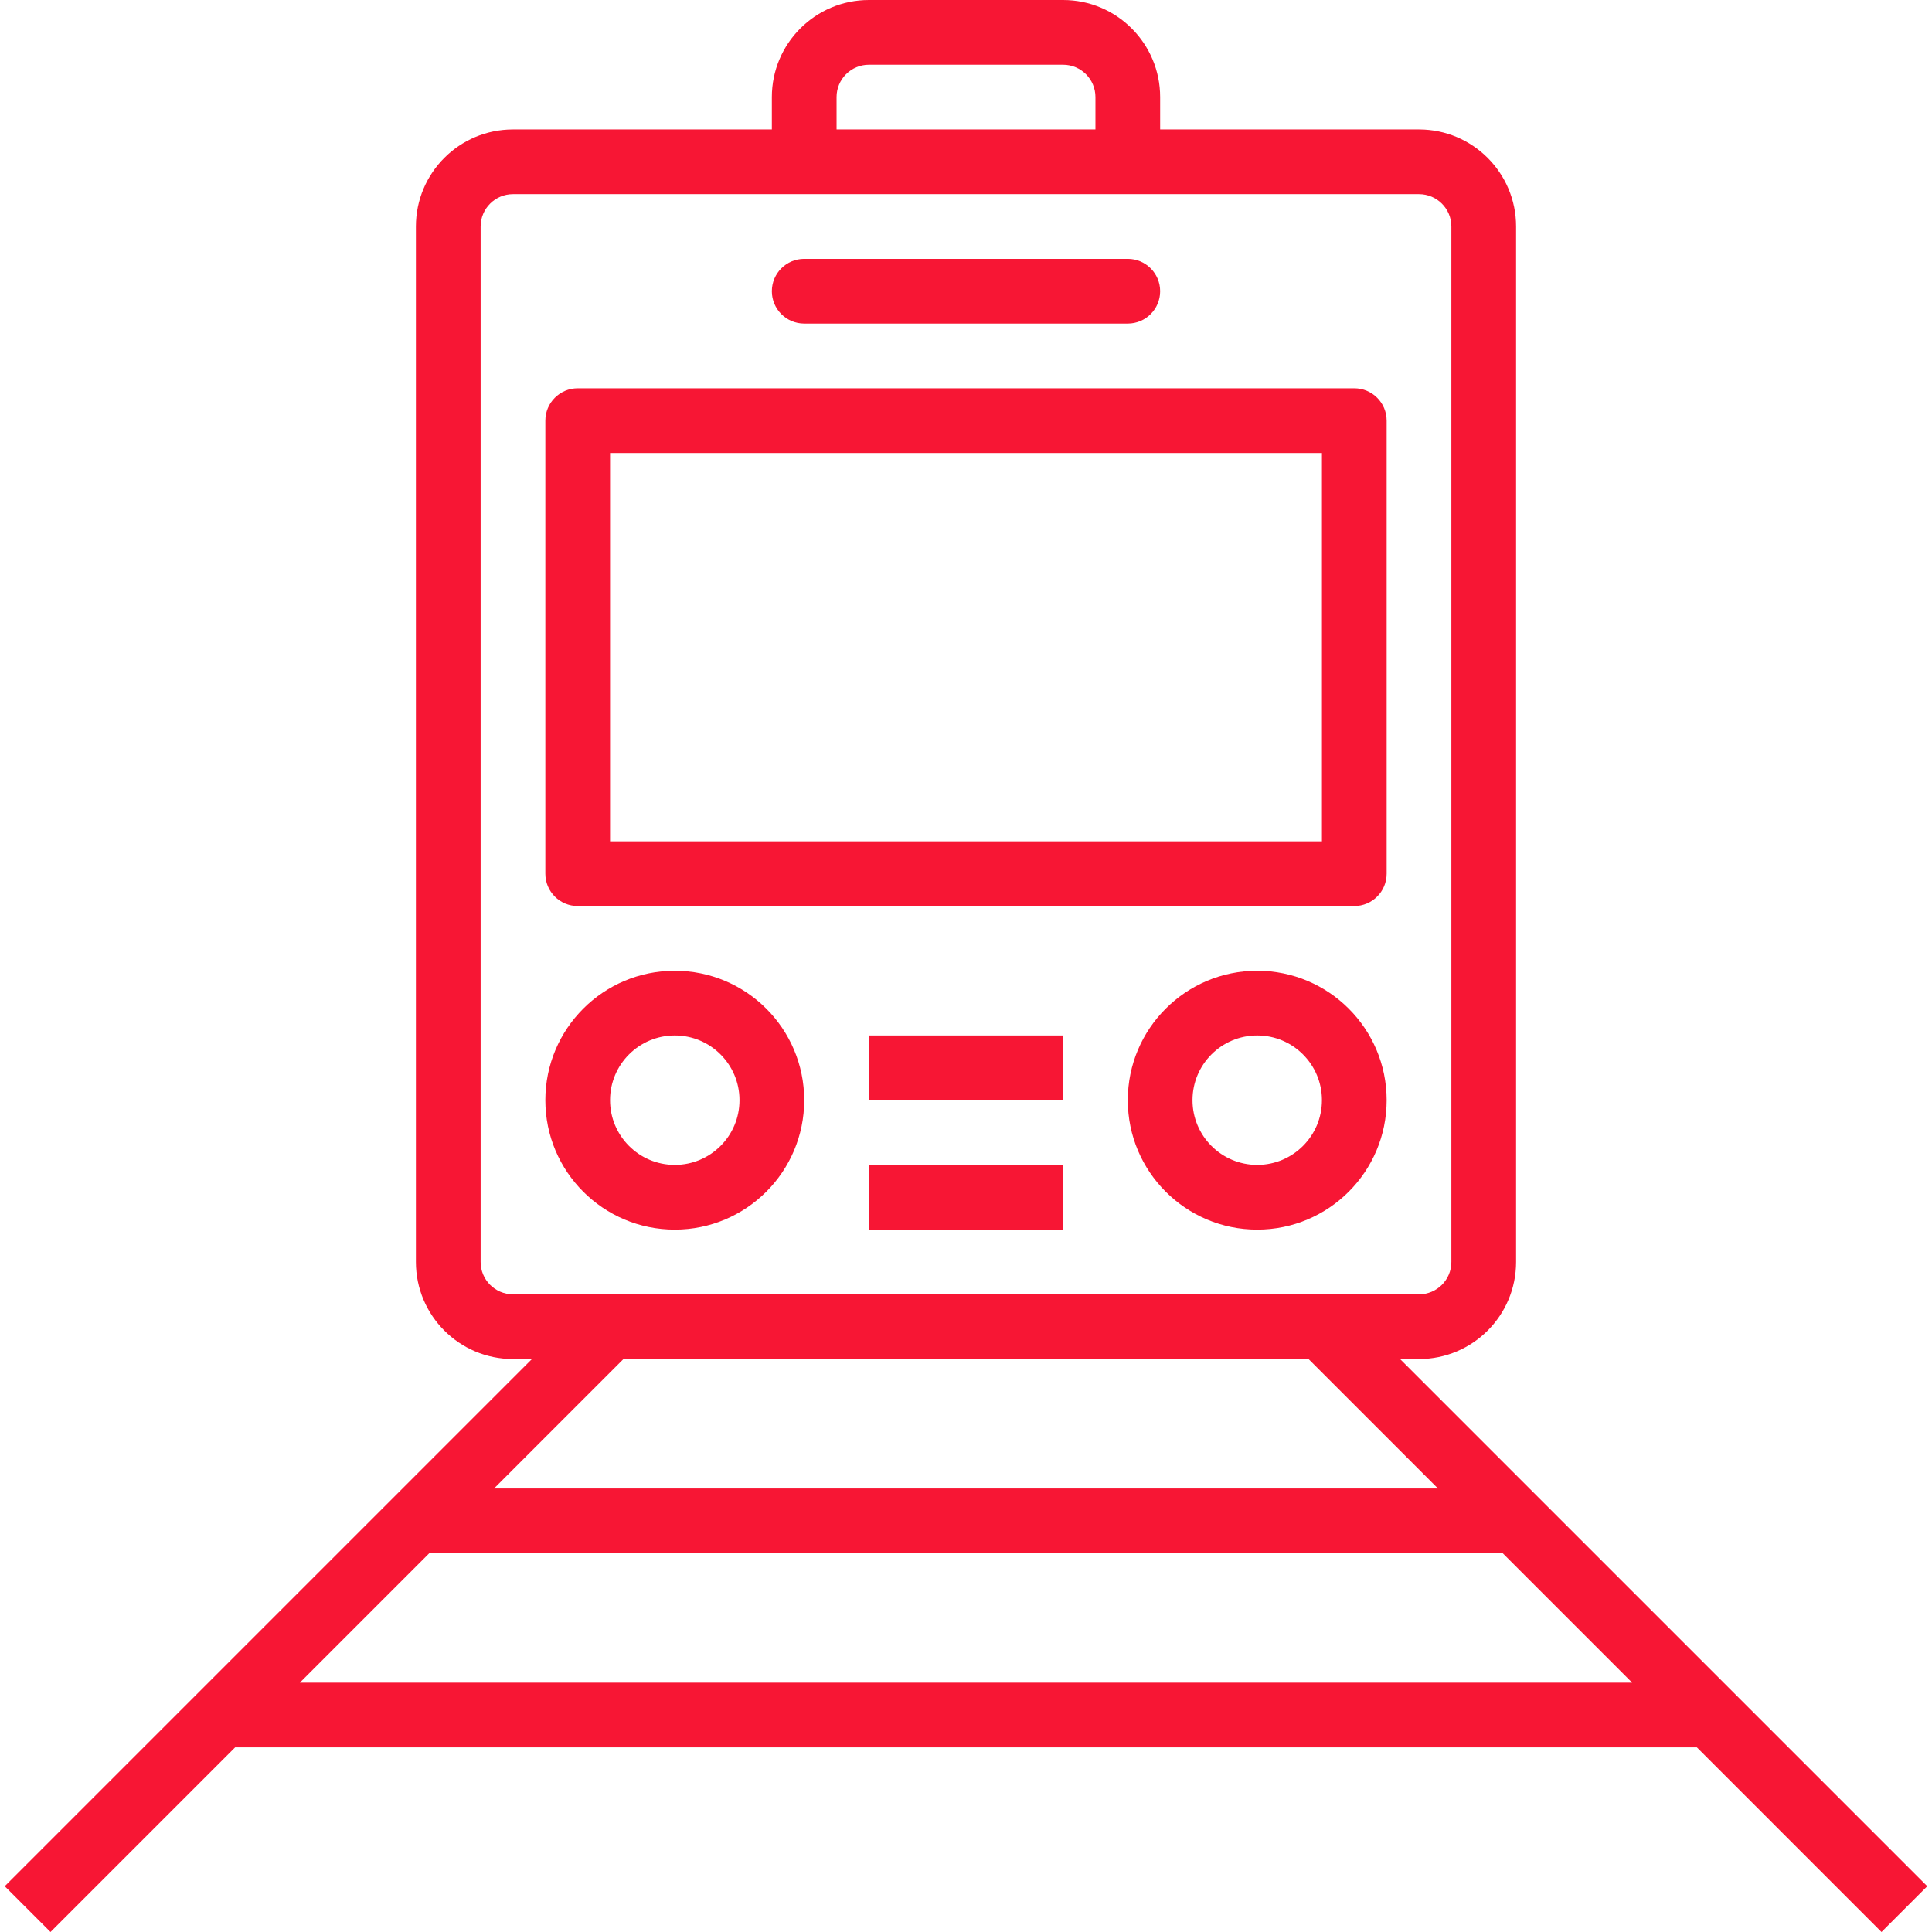 <?xml version="1.0" encoding="utf-8"?>
<!-- Generator: Adobe Illustrator 16.0.0, SVG Export Plug-In . SVG Version: 6.00 Build 0)  -->
<!DOCTYPE svg PUBLIC "-//W3C//DTD SVG 1.1//EN" "http://www.w3.org/Graphics/SVG/1.1/DTD/svg11.dtd">
<svg version="1.1" id="Capa_1" xmlns="http://www.w3.org/2000/svg" xmlns:xlink="http://www.w3.org/1999/xlink" x="0px" y="0px"
	 width="500px" height="500px" viewBox="0 0 500 500" enable-background="new 0 0 500 500" xml:space="preserve">
<g>
	<g>
		<g>
			<path fill="#F71634" d="M350.49,100.491H149.509c-4.625,0-8.374,3.75-8.374,8.375v117.239c0,4.625,3.75,8.375,8.374,8.375H350.49
				c4.625,0,8.375-3.75,8.375-8.375V108.865C358.865,104.24,355.115,100.491,350.49,100.491z M342.116,217.73H157.883V117.239
				h184.233V217.73z"/>
		</g>
	</g>
	<g>
		<g>
			<path fill="#F71634" d="M174.632,251.227c-18.5,0-33.497,14.998-33.497,33.497c0,18.5,14.997,33.497,33.497,33.497
				c18.5,0,33.497-14.997,33.497-33.497C208.129,266.225,193.132,251.227,174.632,251.227z M174.632,301.473
				c-9.25,0-16.749-7.498-16.749-16.749s7.498-16.749,16.749-16.749s16.749,7.498,16.749,16.749S183.882,301.473,174.632,301.473z"
				/>
		</g>
	</g>
	<g>
		<g>
			<path fill="#F71634" d="M325.368,251.227c-18.5,0-33.497,14.998-33.497,33.497c0,18.5,14.997,33.497,33.497,33.497
				s33.497-14.997,33.497-33.497C358.865,266.225,343.868,251.227,325.368,251.227z M325.368,301.473
				c-9.251,0-16.749-7.498-16.749-16.749s7.498-16.749,16.749-16.749c9.25,0,16.748,7.498,16.748,16.749
				S334.618,301.473,325.368,301.473z"/>
		</g>
	</g>
	<g>
		<g>
			<rect x="224.877" y="267.975" fill="#F71634" width="50.246" height="16.749"/>
		</g>
	</g>
	<g>
		<g>
			<rect x="224.877" y="301.473" fill="#F71634" width="50.246" height="16.748"/>
		</g>
	</g>
	<g>
		<g>
			<path fill="#F71634" d="M362.332,351.718h4.907c13.875,0,25.123-11.248,25.123-25.123V58.62
				c0-13.875-11.248-25.123-25.123-25.123h-66.994v-8.375C300.245,11.248,288.998,0,275.123,0h-50.246
				c-13.875,0-25.123,11.248-25.123,25.123v8.375h-66.994c-13.875,0-25.123,11.248-25.123,25.123v267.975
				c0,13.875,11.248,25.123,25.123,25.123h4.907L1.227,488.159L13.068,500l47.792-47.792h378.281L486.932,500l11.842-11.841
				L362.332,351.718z M216.503,25.123c0-4.625,3.75-8.374,8.375-8.374h50.246c4.625,0,8.374,3.75,8.374,8.374v8.375h-66.994V25.123z
				 M132.761,334.969c-4.625,0-8.374-3.749-8.374-8.374V58.62c0-4.625,3.75-8.375,8.374-8.375h234.479
				c4.625,0,8.374,3.75,8.374,8.375v267.975c0,4.625-3.749,8.374-8.374,8.374H132.761z M161.351,351.718h177.299l33.497,33.497
				H127.854L161.351,351.718z M77.608,435.46l33.497-33.497h277.79l33.497,33.497H77.608z"/>
		</g>
	</g>
	<g>
		<g>
			<path fill="#F71634" d="M291.871,66.994h-83.742c-4.625,0-8.374,3.75-8.374,8.375c0,4.625,3.75,8.374,8.374,8.374h83.742
				c4.625,0,8.374-3.75,8.374-8.374C300.245,70.743,296.496,66.994,291.871,66.994z"/>
		</g>
	</g>
</g>
</svg>
